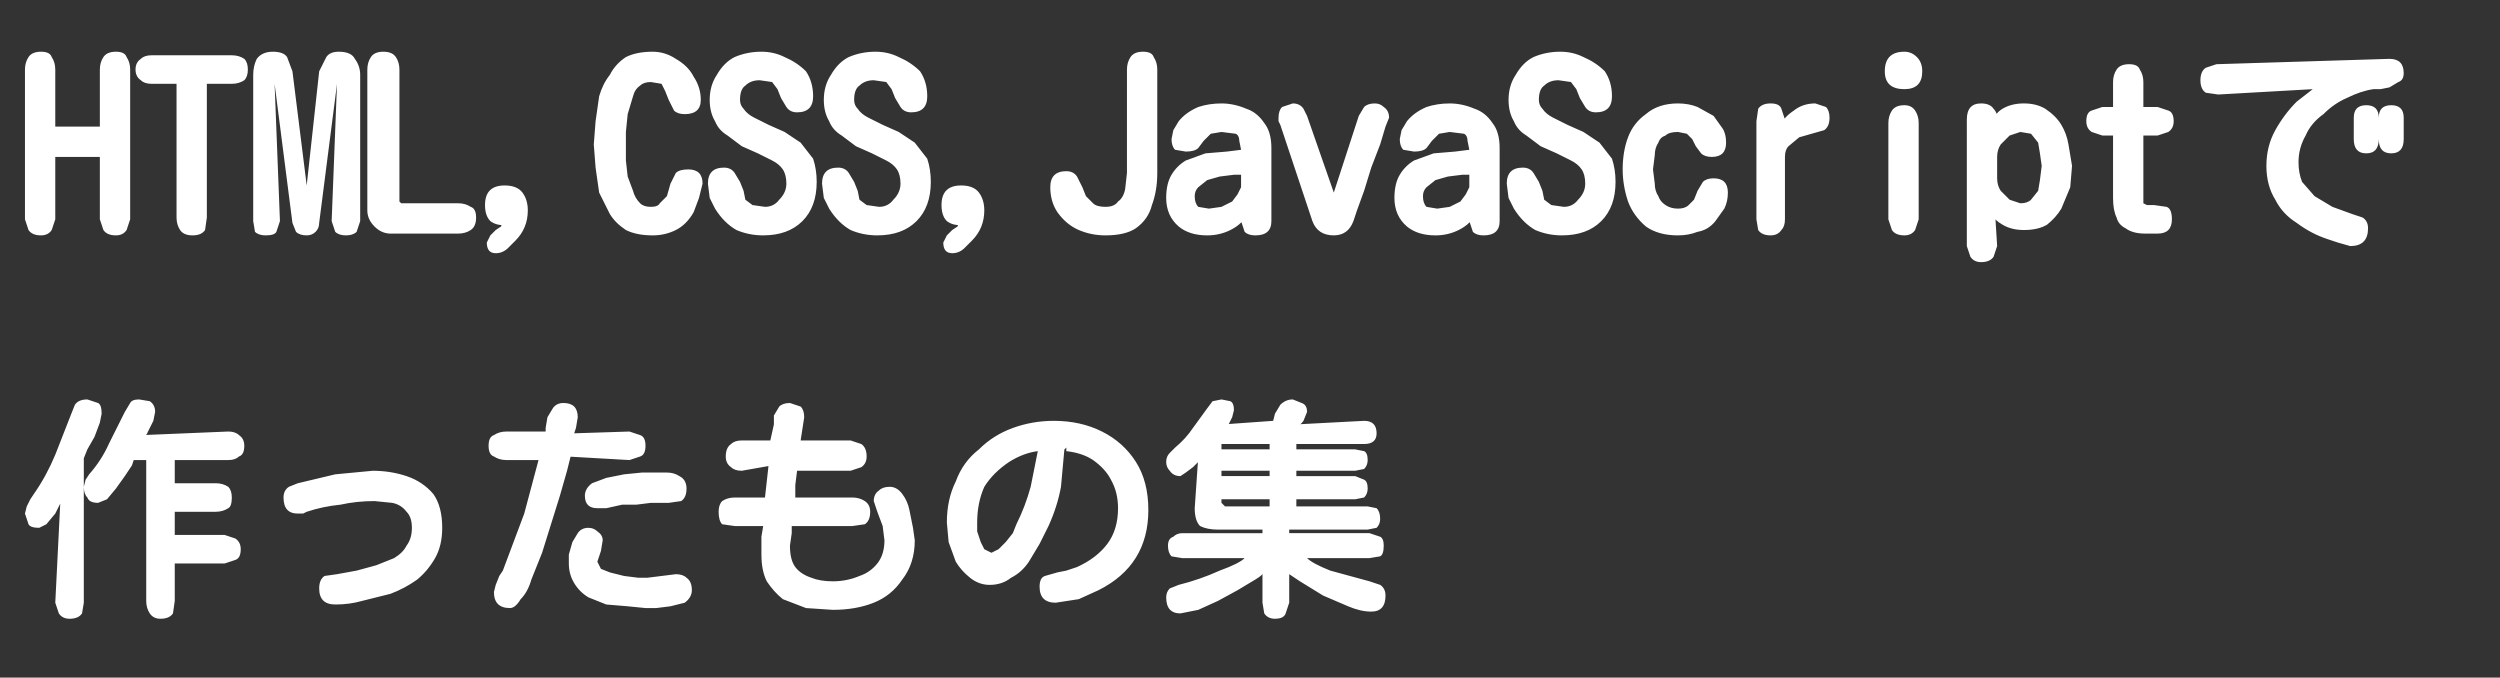 <svg viewBox="0 0 1402 380" fill="none" stroke-linecap="square" stroke-miterlimit="10" xmlns="http://www.w3.org/2000/svg"><rect x="0" y="0" width="1402" height="380" fill="#333333" stroke="none"/><clipPath id="a"><path d="M0 0h1402v380H0V0z"/></clipPath><g clip-path="url(#a)"><path d="M0 0h1402v380H0z"/><path d="M0 0h1398v381H0z"/><path fill="#fff" d="M23 132q-5 0-7-3l-2-6V39q0-4 2-7t7-3q5 0 6 3 2 3 2 7v32h25V39q0-4 2-7t7-3q5 0 6 3 2 3 2 7v84l-2 6q-2 3-6 3-5 0-7-3l-2-6V88H31v35l-2 6q-2 3-6 3zm85 0q-5 0-7-3t-2-7V47H85q-4 0-6-2-3-2-3-6t3-6q2-2 6-2h45q4 0 7 2 2 2 2 6t-2 6q-3 2-7 2h-14v75l-1 7q-2 3-7 3zm41 0q-4 0-6-2l-1-6V42q0-5 2-9 3-4 9-4t8 3l3 8 8 64 7-64 4-8q2-3 7-3 7 0 9 4 3 4 3 9v82l-2 6q-2 2-6 2t-6-2l-2-6 3-77-10 78q0 3-2 5t-5 2q-4 0-6-2l-2-5-10-78 3 77-2 6q-1 2-6 2zm70-1q-5 0-9-4t-4-9V39q0-4 2-7t7-3q5 0 7 3t2 7v74l1 1h32q4 0 7 2 3 1 3 6t-3 7q-3 2-7 2h-38zm59 11q-5 0-5-6l2-4 3-3 3-2 1-3h2l1 2q-6 1-10-2-3-3-3-9 0-11 11-11 7 0 10 4t3 10q0 10-7 17l-4 4q-3 3-7 3zm88-10q-9 0-15-3-6-4-9-9l-6-12-2-14-1-13 1-13 2-14q2-7 6-12 3-6 9-10 6-3 15-3 7 0 13 4 7 4 10 10 4 6 4 13 0 8-9 8-4 0-6-2l-3-6-2-5-2-4-6-1q-4 0-6 2-3 2-4 6l-3 10-1 10v16l1 9 3 8q1 4 4 7 2 2 6 2t5-2l4-4 2-7 3-6q2-2 7-2 8 0 8 8l-2 8-3 8q-4 7-10 10t-13 3zm62 0q-8 0-15-3-7-4-12-12l-3-6-1-8q0-9 9-9 4 0 6 3l3 5 2 5 1 5 4 3 7 1q5 0 8-4 4-4 4-9t-2-8q-2-3-6-5l-8-4-9-4-8-6q-5-3-7-8-3-5-3-12 0-8 4-14 4-7 10-10 7-3 15-3 7 0 13 3 7 3 12 8 4 6 4 14 0 9-9 9-4 0-6-3l-3-5-2-5-3-4-7-1q-5 0-8 3-3 2-3 8 0 3 2 5 2 3 6 5l8 4 9 4 9 6 7 9q2 6 2 13 0 14-8 22t-22 8zm64 0q-8 0-15-3-7-4-12-12l-3-6-1-8q0-9 9-9 4 0 6 3l3 5 2 5 1 5 4 3 7 1q5 0 8-4 4-4 4-9t-2-8q-2-3-6-5l-8-4-9-4-8-6q-5-3-7-8-3-5-3-12 0-8 4-14 4-7 10-10 7-3 15-3 7 0 13 3 7 3 12 8 4 6 4 14 0 9-9 9-4 0-6-3l-3-5-2-5-3-4-7-1q-5 0-8 3-3 2-3 8 0 3 2 5 2 3 6 5l8 4 9 4 9 6 7 9q2 6 2 13 0 14-8 22t-22 8zm42 10q-5 0-5-6l2-4 3-3 3-2 1-3h2l1 2q-6 1-10-2-3-3-3-9 0-11 11-11 7 0 10 4t3 10q0 10-7 17l-4 4q-3 3-7 3zm86-10q-8 0-15-3t-12-10q-4-6-4-14 0-9 9-9 4 0 6 3l3 6 2 5 4 4q2 2 7 2t7-3q3-2 4-7l1-9V39q0-4 2-7t7-3q5 0 6 3 2 3 2 7v58q0 10-3 18-2 8-9 13-6 4-17 4zm57 0q-10 0-16-5-7-6-7-16 0-8 3-13t8-8l11-4 12-1 8-1-1-5q0-3-2-4l-8-1-6 1-4 4-3 4q-2 2-7 2l-6-1q-2-2-2-6l1-5 3-5q4-5 11-8 6-2 13-2t14 3q6 2 10 8 4 5 4 14v41q0 8-9 8-4 0-6-2l-2-6q0-2 2-2-2 4-8 7t-13 3zm1-15 7-1 6-3 3-4 2-4v-7h-4l-8 1-7 2-5 4q-2 2-2 5 0 4 2 6l6 1zm70 15q-9 0-12-8l-18-54-1-2v-2q0-4 2-6l6-2q4 0 6 3l2 4 15 43 14-43 3-5q2-2 6-2 3 0 5 2 3 2 3 6l-2 5-3 10-5 13-4 13-4 11-2 6q-3 8-11 8zm57 0q-10 0-16-5-7-6-7-16 0-8 3-13t8-8l11-4 12-1 8-1-1-5q0-3-2-4l-8-1-6 1-4 4-3 4q-2 2-7 2l-6-1q-2-2-2-6l1-5 3-5q4-5 11-8 6-2 13-2t14 3q6 2 10 8 4 5 4 14v41q0 8-9 8-4 0-6-2l-2-6q0-2 2-2-2 4-8 7t-13 3zm1-15 7-1 6-3 3-4 2-4v-7h-4l-8 1-7 2-5 4q-2 2-2 5 0 4 2 6l6 1zm70 15q-8 0-15-3-7-4-12-12l-3-6-1-8q0-9 9-9 4 0 6 3l3 5 2 5 1 5 4 3 7 1q5 0 8-4 4-4 4-9t-2-8q-2-3-6-5l-8-4-9-4-8-6q-5-3-7-8-3-5-3-12 0-8 4-14 4-7 10-10 7-3 15-3 7 0 13 3 7 3 12 8 4 6 4 14 0 9-9 9-4 0-6-3l-3-5-2-5-3-4-7-1q-5 0-8 3-3 2-3 8 0 3 2 5 2 3 6 5l8 4 9 4 9 6 7 9q2 6 2 13 0 14-8 22t-22 8zm65 0q-11 0-18-5-7-6-10-14-3-9-3-18 0-10 3-18t10-13q7-6 18-6 6 0 11 2l9 5 5 7q2 3 2 8 0 8-8 8-4 0-6-2l-3-4-2-4-3-3-5-1q-5 0-7 2-3 1-4 4-2 3-2 7l-1 8 1 8q0 4 2 7 1 3 4 5t7 2q4 0 6-2l3-3 2-5 3-5q2-2 6-2 8 0 8 8 0 5-2 9l-5 7q-4 5-10 6-5 2-11 2zm52 0q-5 0-7-3l-1-6V68l1-7q2-3 7-3t6 3l2 6q0 3-2 3 1-4 7-8 5-4 12-4l6 2q2 2 2 6 0 5-3 7l-7 2-7 2-6 5q-2 2-2 6v35q0 4-2 6-2 3-6 3zm75-82q-11 0-11-10 0-11 11-11 4 0 7 3t3 8q0 10-10 10zm0 82q-5 0-7-3l-2-6V69q0-4 2-7t7-3q4 0 6 3t2 7v54l-2 6q-2 3-6 3zm43 15q-4 0-6-3l-2-6V67q0-9 8-9 5 0 7 3 2 2 2 5t-2 3q0-5 5-8t12-3q7 0 12 3 6 4 9 9t4 11l2 12-1 12-5 12q-3 5-8 9-5 3-13 3-7 0-12-3t-4-4l1 16-2 6q-2 3-7 3zm22-33q4 0 6-2l4-5 1-6 1-8-1-7-1-6-4-5-6-1-6 2-5 5q-2 3-2 7v12q0 4 2 7l5 5 6 2zm70 17q-7 0-11-3-4-2-5-6-2-4-2-11V76h-6l-6-2q-3-2-3-6 0-5 3-6l6-2h6V46q0-4 2-7t7-3q5 0 6 3 2 3 2 7v14h8l6 2q3 1 3 6 0 4-3 6l-6 2h-8v38l2 1h4l7 1q3 1 3 7 0 4-2 6t-6 2h-7zm115 7-7-2-6-2q-9-3-17-9-8-5-12-13-5-8-5-19t5-20q5-9 12-16l9-7-53 3-7-1q-3-2-3-7t3-7l6-2 97-3q8 0 8 8 0 4-3 5l-5 3-5 1h-4q-7 1-15 5-7 3-13 9-7 5-10 12-4 7-4 15 0 6 2 11l7 8 10 6 11 4 6 2q3 2 3 6 0 10-10 10zm9-52q-7 0-7-8V66q0-7 7-7t7 7v12q0 8-7 8zm14 0q-7 0-7-8V66q0-7 7-7t7 7v12q0 8-7 8zM90 347q-4 0-6-3t-2-7v-79h-7l-1 3-4 6-5 7-5 6-5 2q-5 0-6-3-2-2-2-6l1-4 2-3q7-8 11-17l9-18 3-5q1-2 5-2l6 1q3 2 3 6l-1 5-3 6q-1 3-3 2l48-2q4 0 6 2 3 2 3 6 0 5-3 6-2 2-6 2H98v13h23q4 0 7 2 2 2 2 6 0 5-2 6-3 2-7 2H98v13h28l6 2q3 2 3 6 0 5-3 6l-6 2H98v21l-1 7q-2 3-7 3zm-51 0q-4 0-6-3l-2-6 3-60q2 1 0 4l-3 6-5 6-4 2q-5 0-6-2l-2-6 1-4 2-4 2-3q7-10 12-22l9-23 2-5q2-3 7-3l6 2q2 1 2 6l-1 5-3 8-4 7-2 5v81l-1 6q-2 3-7 3zm149-8q-9 0-9-9 0-5 3-7l7-1 11-2 11-3 10-4q5-3 7-7 3-4 3-10t-3-9q-3-4-8-5l-10-1q-10 0-19 2-10 1-19 4l-2 1h-3q-8 0-8-9 0-4 3-6l5-2 21-5 21-2q10 0 19 3t15 10q5 7 5 19 0 10-4 17t-10 12q-7 5-15 8l-16 4q-7 2-15 2zm98 2q-9 0-9-9l1-4 2-5 2-3 12-32 8-30h-18q-4 0-7-2-3-1-3-6t3-6q3-2 7-2h22v-2l1-6 3-5q2-3 6-3 8 0 8 8l-1 6-1 3 31-1 6 2q3 1 3 6t-3 6l-6 2-35-2h2l-2 8-4 14-5 16-5 16-6 15q-2 7-6 11-3 5-6 5zm49-56q-7 0-7-7 0-4 4-7l8-3 10-2 10-1h14q4 0 7 2 4 2 4 7t-3 7l-7 1h-10l-8 1h-8l-9 2h-5zm27 56-10-1-12-1-10-4q-5-3-8-8t-3-11v-5l2-7 3-5q2-3 6-3 3 0 5 2 3 2 3 5l-1 6-2 6 2 4 5 2 8 2 8 1h5l8-1 8-1q4 0 6 2 3 2 3 7 0 4-4 7l-8 2-8 1h-6zm105 1-15-1-13-5q-5-4-9-10-3-6-3-15v-10l1-6h-16l-7-1q-2-2-2-7 0-4 2-6 3-2 7-2h17l2-18h2l-17 3q-4 0-6-2-3-2-3-6 0-5 3-7 2-2 6-2h16l2-9v-5l3-5q2-2 6-2l6 2q2 2 2 6l-2 13h28l6 2q3 2 3 7 0 4-3 6l-6 2h-30l-1 8v7h32q4 0 7 2t3 6q0 5-3 7l-7 1h-34v4l-1 7q0 8 3 12t9 6q5 2 12 2 8 0 15-3 6-2 10-7t4-13l-1-8-3-8-2-6q0-4 3-6 2-2 6-2t7 4q3 4 4 9l2 10 1 7q0 13-7 22-6 9-16 13t-23 4zm125-4q-9 0-9-9 0-5 3-6l7-2 5-1 6-2q11-5 17-13t6-20q0-9-4-16-3-6-10-11-6-4-15-5v-2l-2 2 1-2-2 22q-2 11-7 22l-5 10-6 10q-4 6-10 9-5 4-12 4-6 0-11-4t-8-9l-4-11-1-11q0-13 5-23 4-11 13-18 8-8 19-12t23-4q15 0 27 6t19 17q7 11 7 27 0 31-28 45l-11 5-13 2zm-36-28 4-2 4-4 4-5 2-5q5-10 8-21l4-20q-8 1-16 6-9 6-14 14-4 9-4 20v5l2 6 2 4 4 2zm159 37q-4 0-6-3l-1-6v-17q1 1-4 4l-10 6-11 6-11 5-10 2q-8 0-8-9 0-3 2-5l5-2q12-3 23-8 11-4 14-7h-35l-6-1q-2-2-2-6t3-5q2-2 5-2h45v-2h-25q-6 0-10-2-3-3-3-10l2-29q2 1 0 3l-3 3-4 3-3 2q-4 0-6-3-2-2-2-5t2-5l3-3q6-5 10-11l8-11 3-4 5-1 5 1q2 1 2 5l-1 4-2 4h-3l28-2 1-4 3-5q3-3 7-3l5 2q3 1 3 5l-2 5q-2 3-4 2l38-2q7 0 7 7 0 6-7 6h-38v3h33l5 1q2 1 2 5 0 3-2 5l-5 1h-33v3h33l5 2q2 1 2 5 0 3-2 5l-5 1h-33v4h40l5 1q2 2 2 6 0 3-2 5l-5 1h-44v2h45l6 2q2 1 2 5 0 5-2 6l-6 1h-35q3 3 13 7l22 6 6 2q3 2 3 6 0 9-8 9-6 0-13-3l-14-6-13-8-6-4v16l-2 6q-1 3-6 3zm-30-95h27v-3h-27v3zm0 15h27v-3h-27v3zm2 17h25v-4h-27v2l1 1 1 1z"/></g></svg>